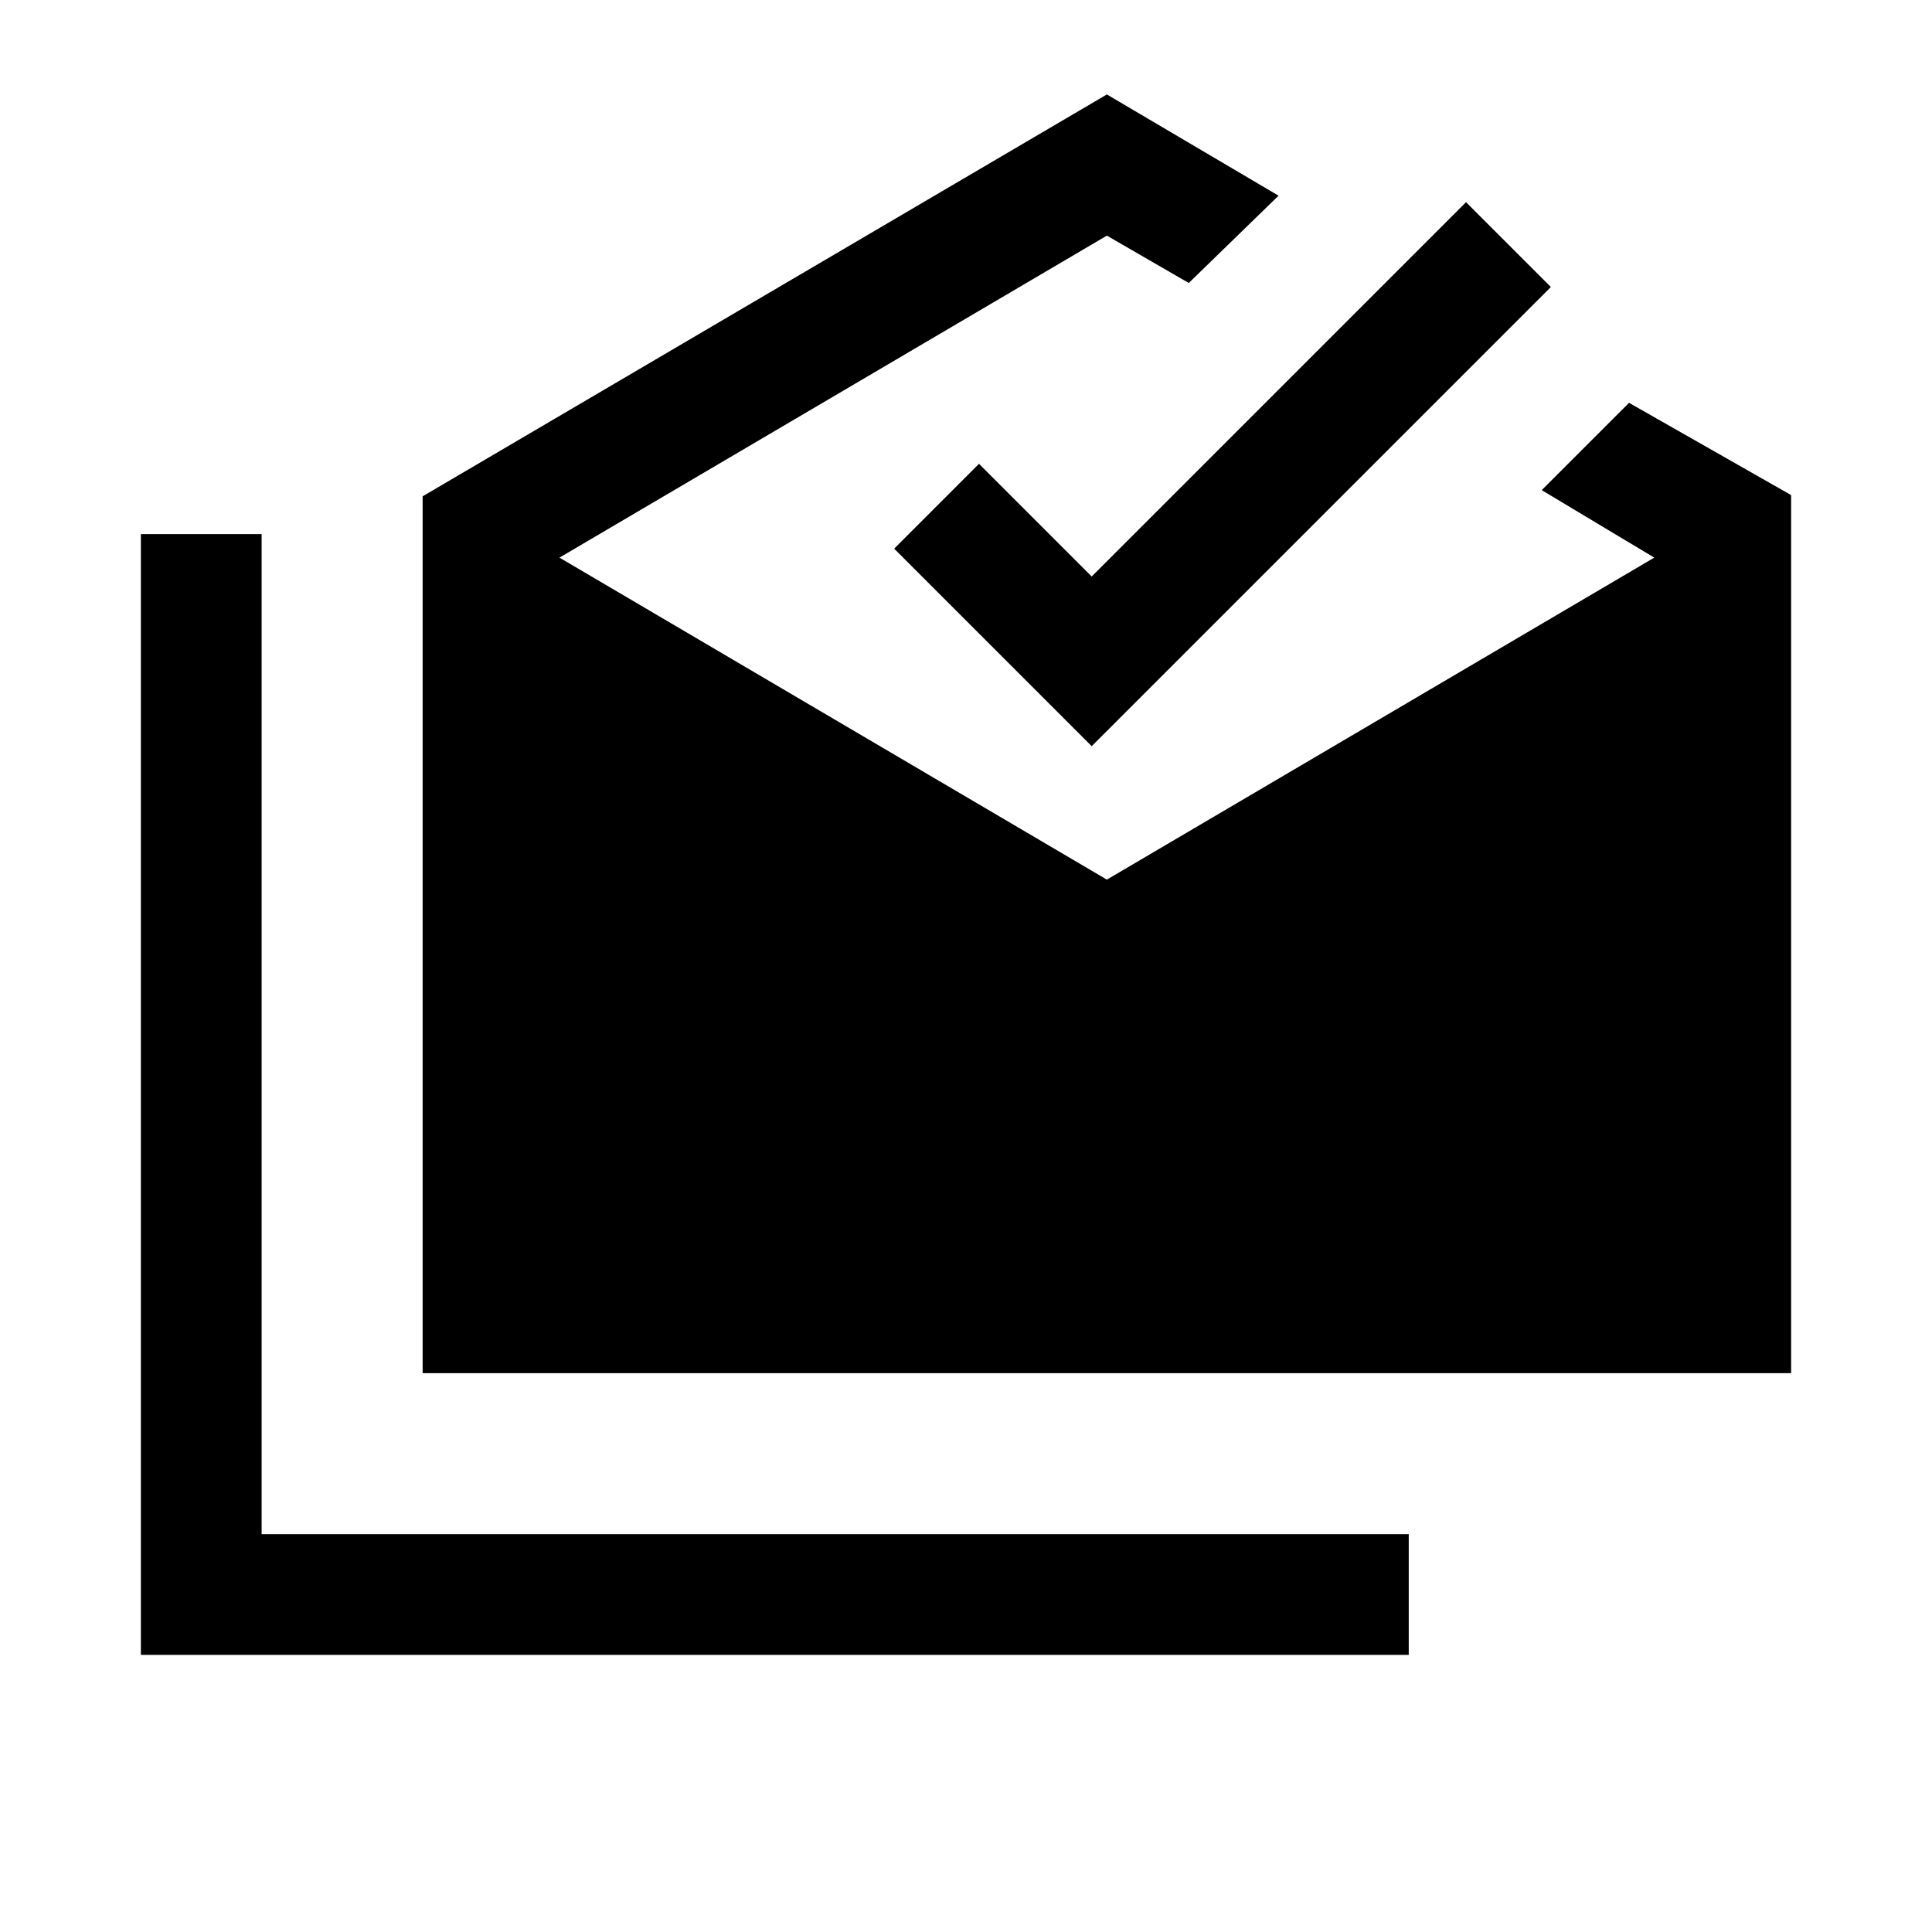 <svg xmlns="http://www.w3.org/2000/svg" height="24" viewBox="0 -960 960 960" width="24"><path d="M70.002-137.694v-556.92h59.999v496.922h569.998v59.998H70.002Zm139.999-139.998v-435.69l339.998-199.691 85.307 50.307-44.614 43.383-40.693-23.538-272 160 272 160 272-160-55.923-33.539 43.384-43.384 80.538 45.847v436.305H210.001Zm332.46-311.538-98.153-98.153 42.153-42.153 56 56 186-186 42.153 42.153L542.461-589.23Z"/></svg>